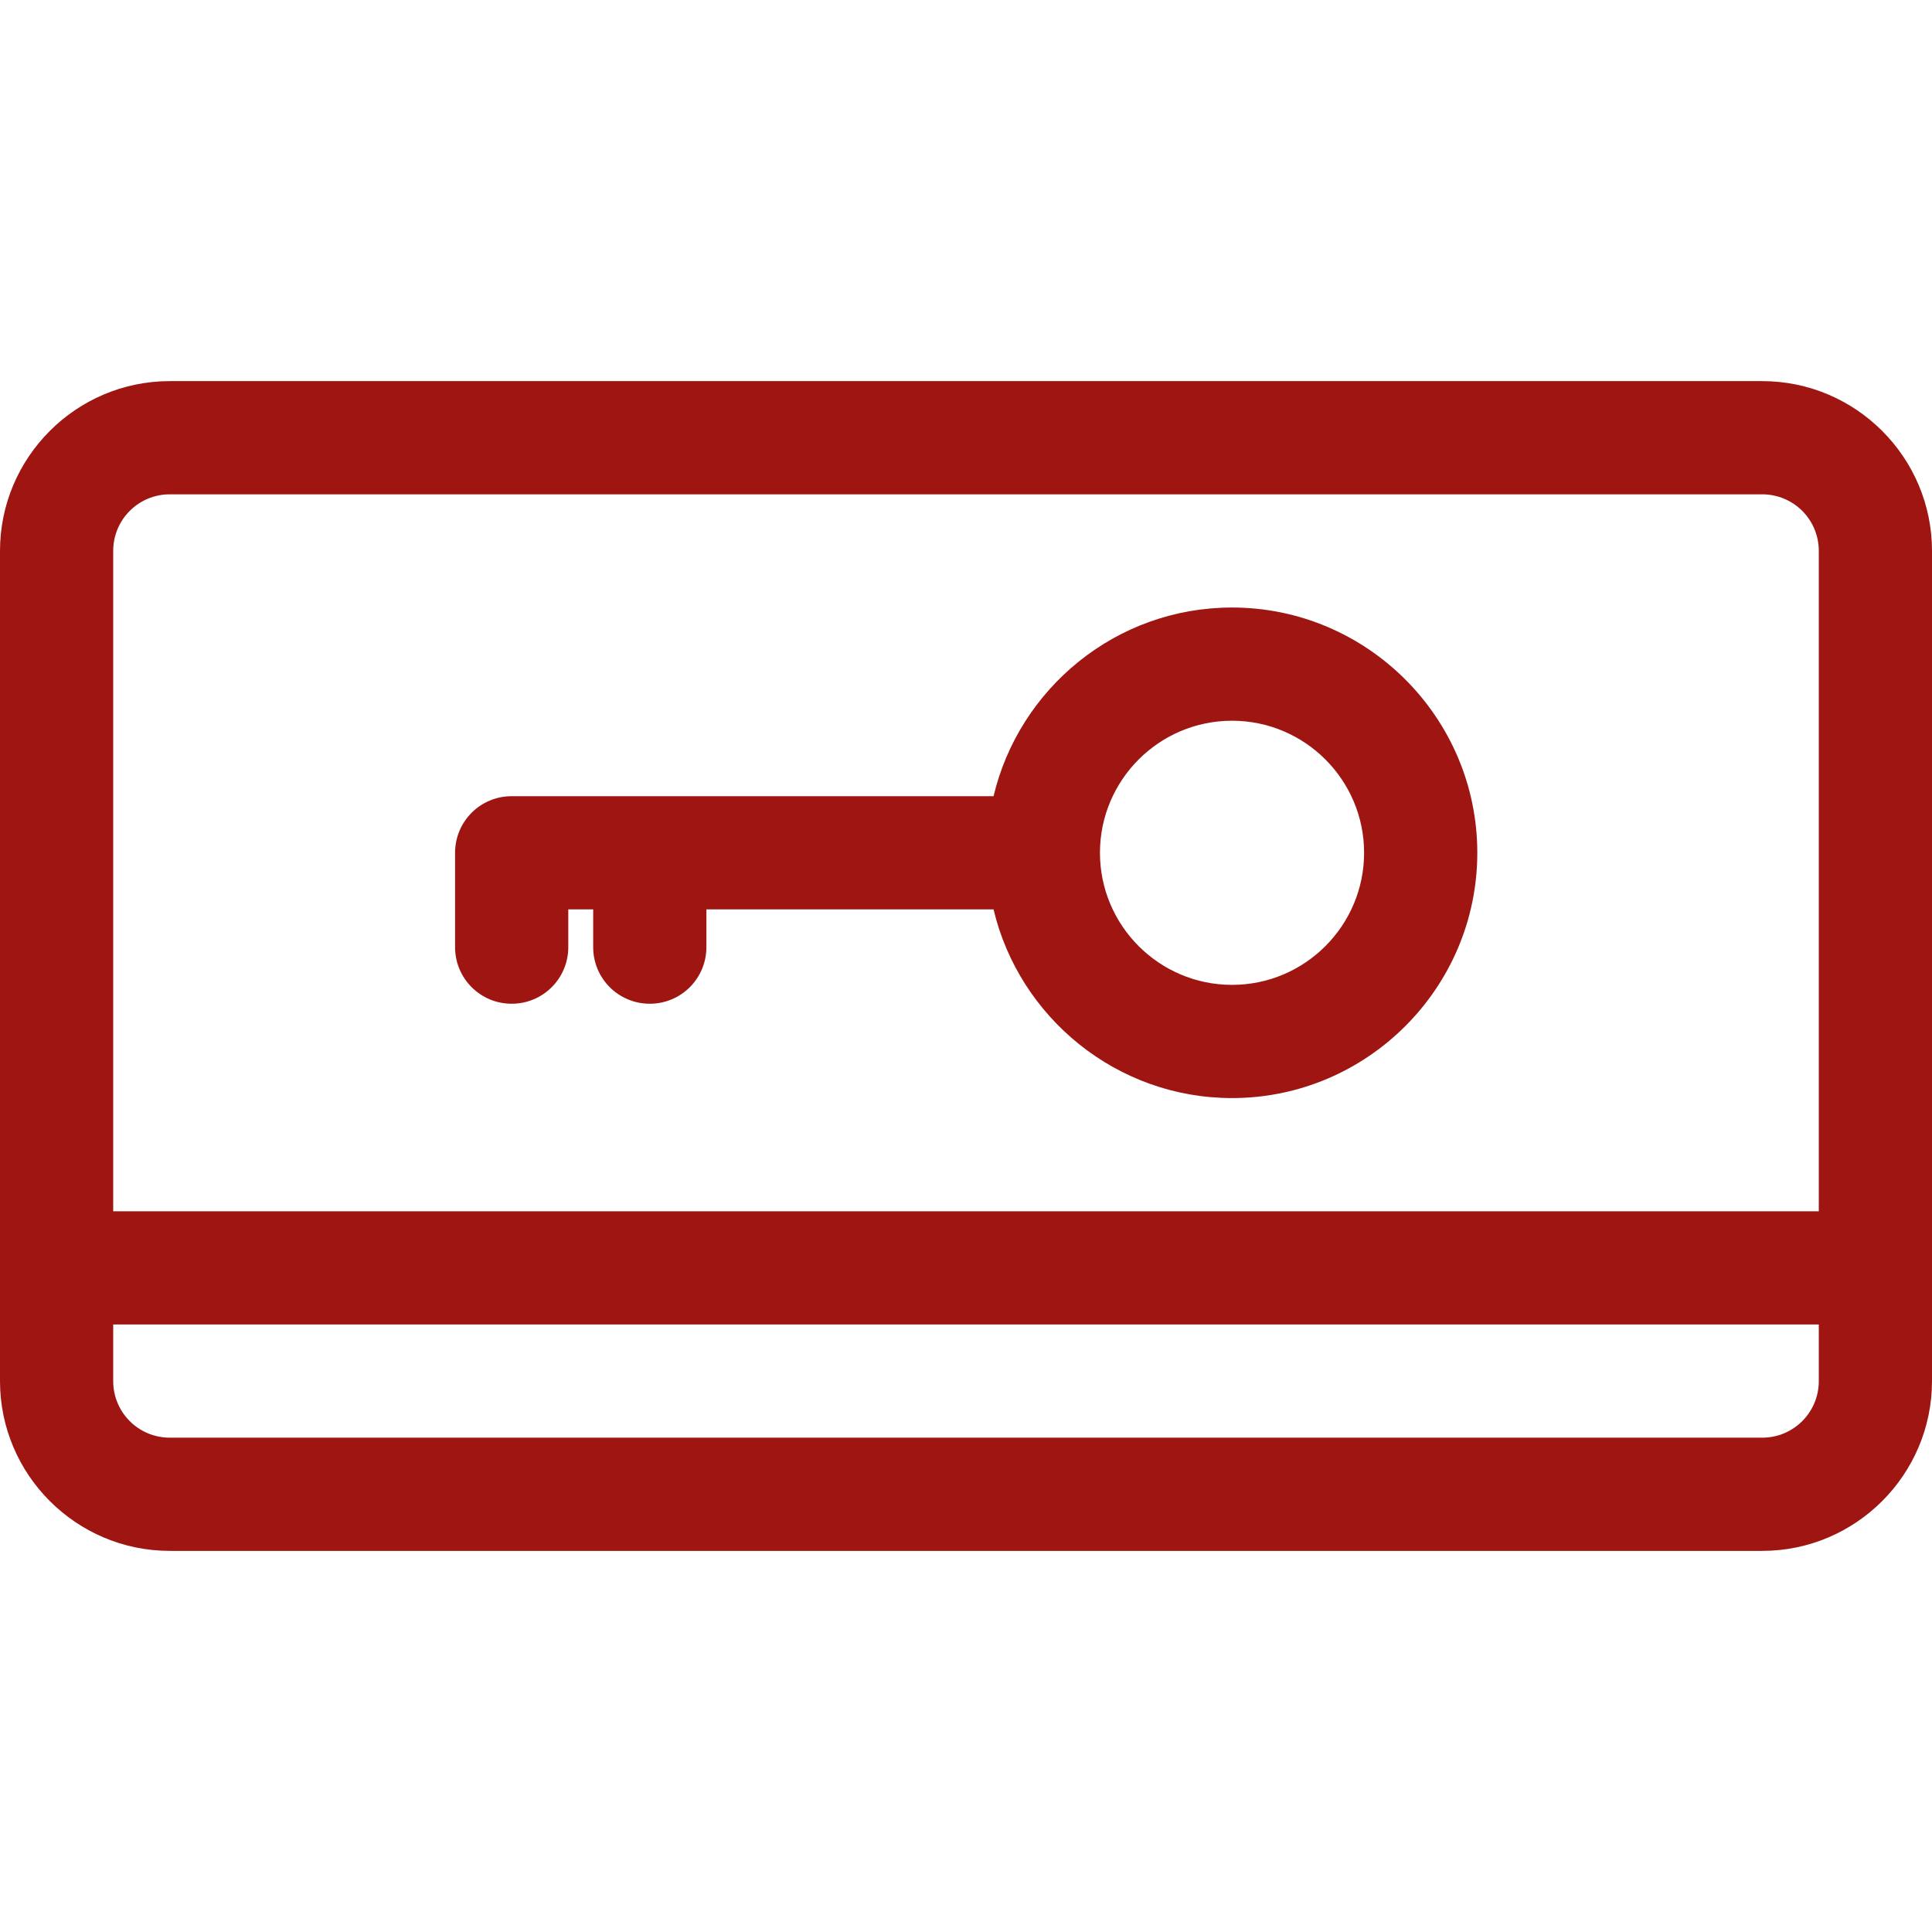 <?xml version="1.0" encoding="utf-8"?>
<!-- Generator: Adobe Illustrator 23.1.0, SVG Export Plug-In . SVG Version: 6.00 Build 0)  -->
<svg version="1.1" id="Layer_1" xmlns="http://www.w3.org/2000/svg" xmlns:xlink="http://www.w3.org/1999/xlink" x="0px" y="0px"
	 viewBox="0 0 512 512" style="enable-background:new 0 0 512 512;" xml:space="preserve">
<style type="text/css">
	.st0{fill:#9E1512;}
</style>
<g>
	<g>
		<path class="st0" d="M326.5,161c-30.7,0-56.4,21.4-63.2,50h-91.1l0,0l0,0h-36.6c-8.3,0-15,6.7-15,15v25c0,8.3,6.7,15,15,15
			s15-6.7,15-15v-10h6.6v10c0,8.3,6.7,15,15,15s15-6.7,15-15v-10h76.1c6.8,28.6,32.6,50,63.2,50c35.8,0,65-29.2,65-65
			S362.3,161,326.5,161z M326.5,261c-19.3,0-35-15.7-35-35s15.7-35,35-35s35,15.7,35,35S345.8,261,326.5,261z"/>
	</g>
</g>
<g>
	<g>
		<path class="st0" d="M467,101H45c-24.8,0-45,20.2-45,45v220c0,24.8,20.2,45,45,45h422c24.8,0,45-20.2,45-45V146
			C512,121.2,491.8,101,467,101z M482,366c0,8.3-6.7,15-15,15H45c-8.3,0-15-6.7-15-15v-15h452V366z M482,321H30V146
			c0-8.3,6.7-15,15-15h422c8.3,0,15,6.7,15,15V321z"/>
	</g>
</g>
</svg>
